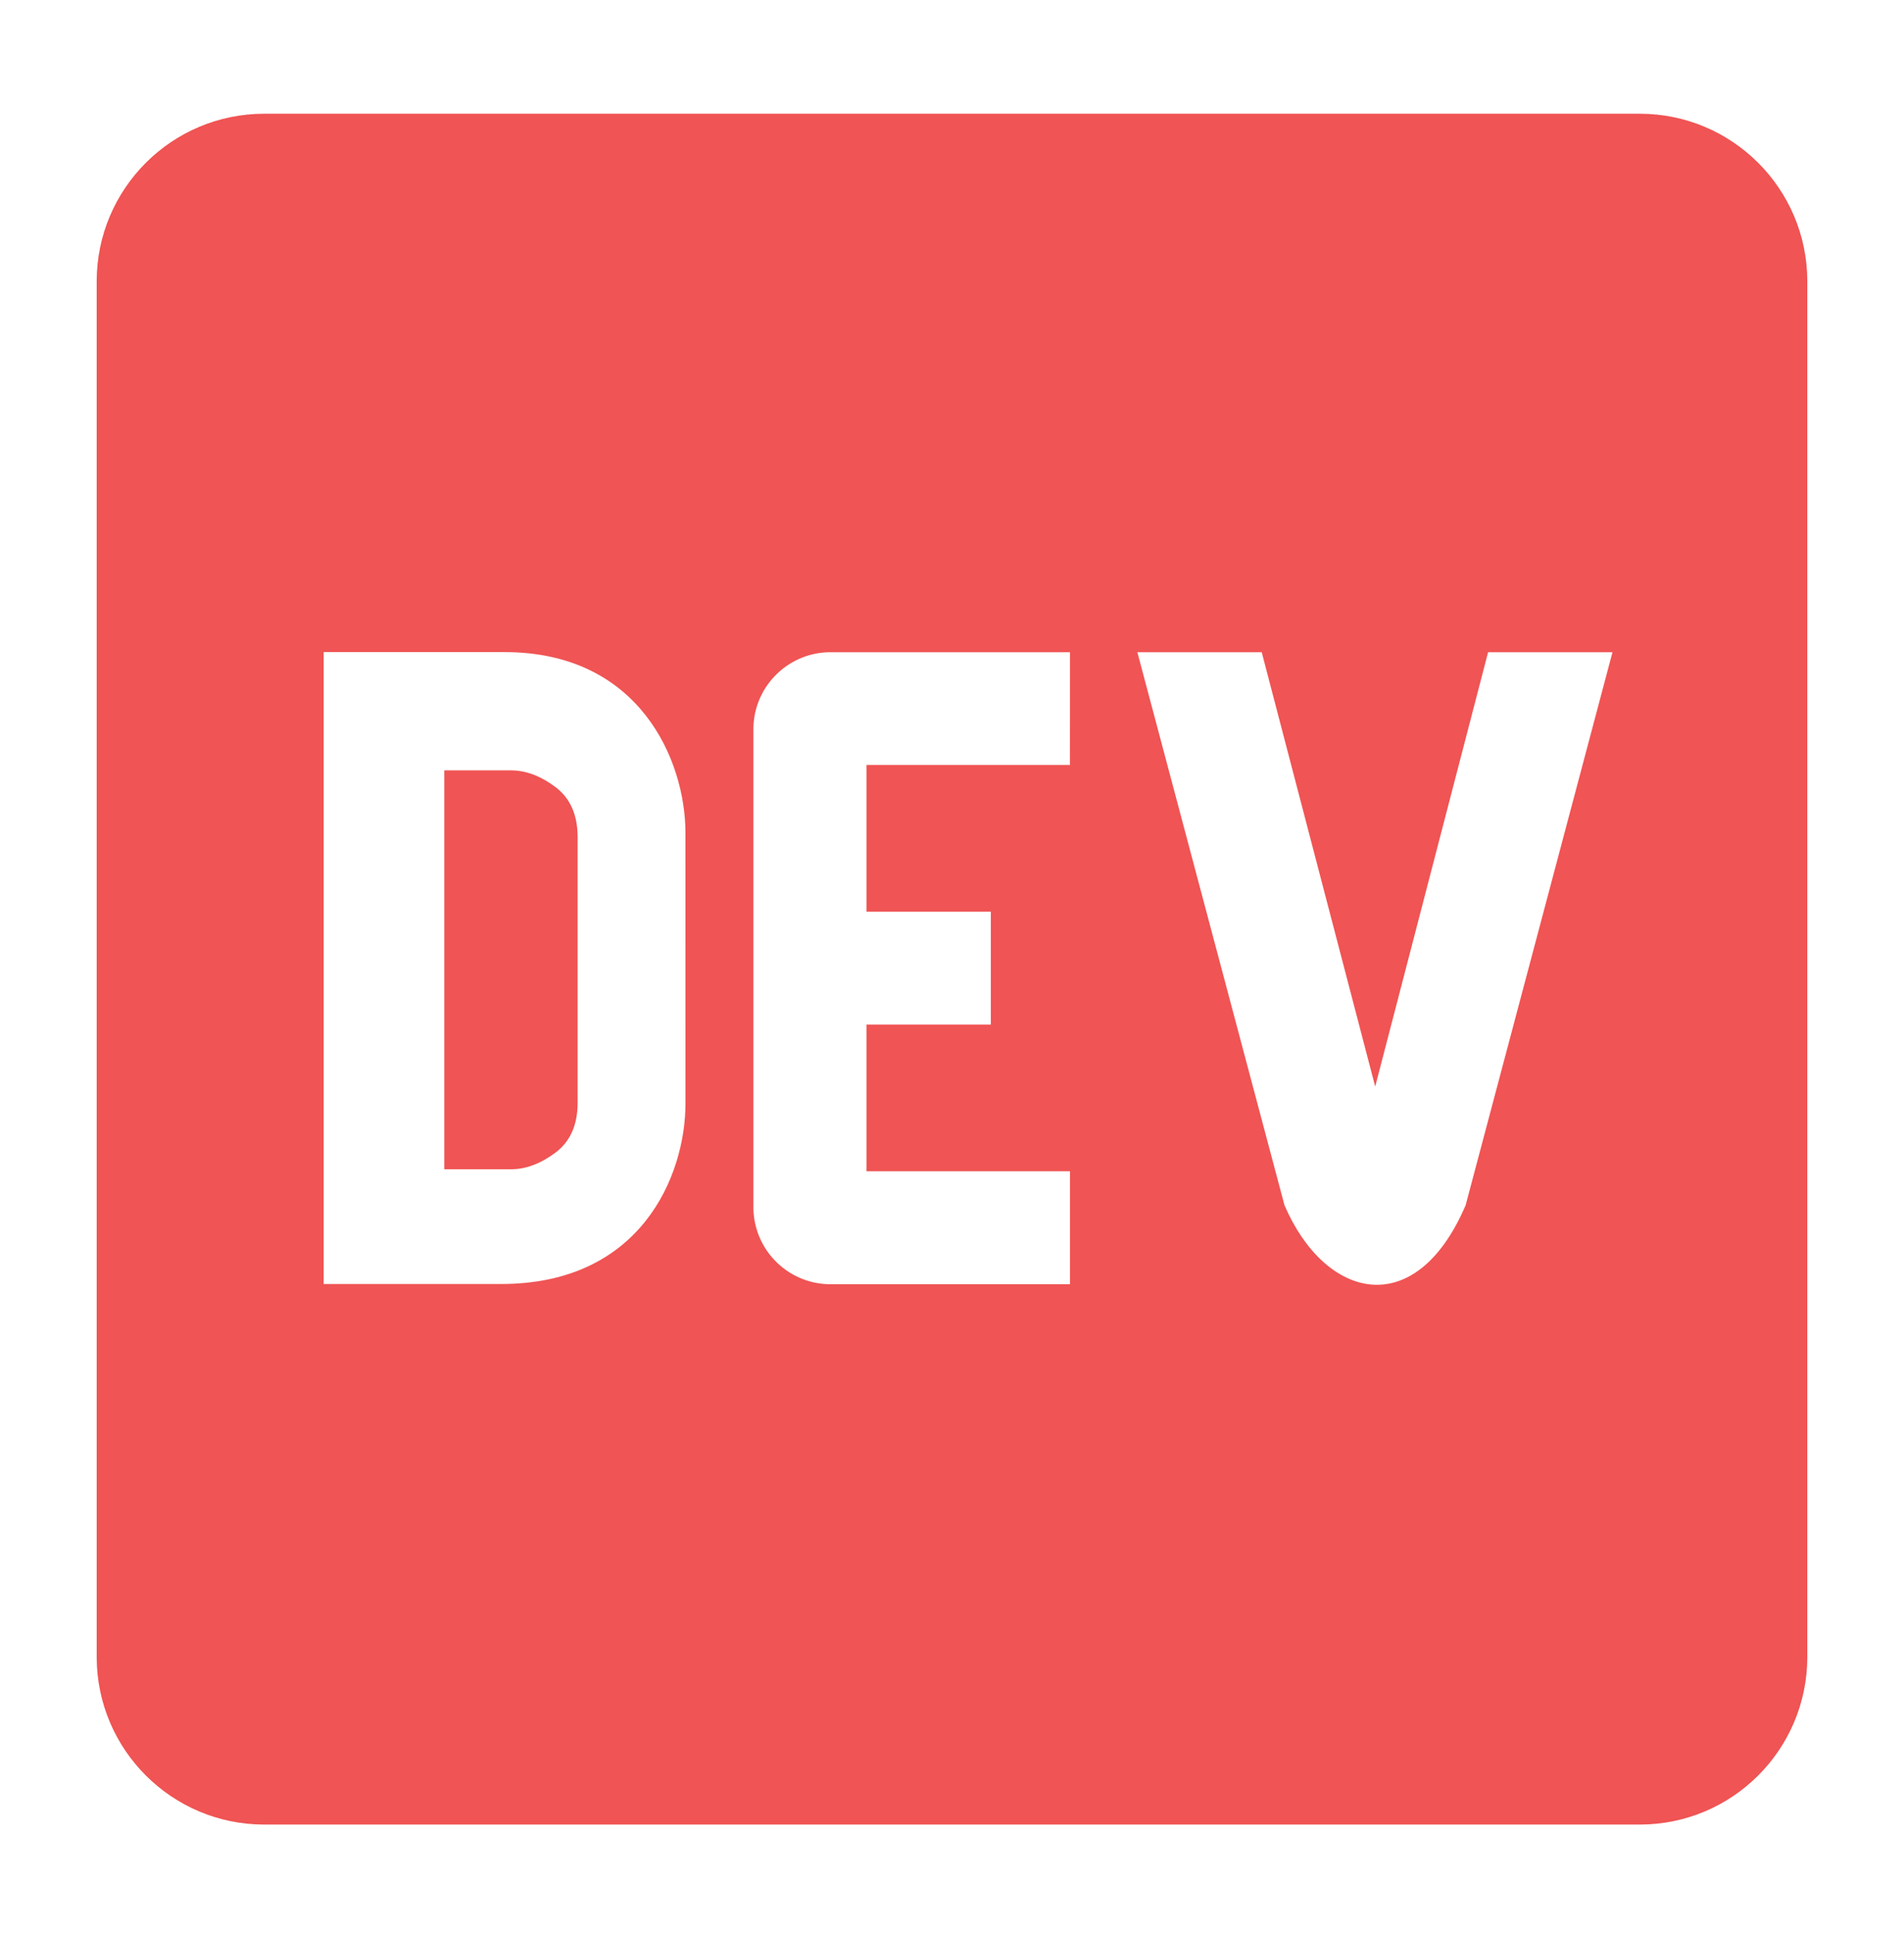 <svg
  width="64"
  height="65"
  viewBox="0 0 64 65"
  fill="none"
  xmlns="http://www.w3.org/2000/svg"
>
  <path
    d="M18.667 26.448C18.169 26.076 17.67 25.89 17.172 25.89H14.934V39.298H17.173C17.671 39.298 18.171 39.112 18.669 38.74C19.166 38.368 19.416 37.809 19.416 37.064V28.124C19.414 27.38 19.164 26.82 18.667 26.448ZM55.116 3.822H8.884C5.779 3.822 3.258 6.336 3.25 9.443V55.7C3.258 58.807 5.779 61.321 8.884 61.321H55.116C58.223 61.321 60.742 58.807 60.75 55.7V9.443C60.742 6.336 58.221 3.822 55.116 3.822ZM23.041 37.088C23.041 39.502 21.551 43.16 16.835 43.153H10.879V21.916H16.96C21.509 21.916 23.039 25.569 23.04 27.984L23.041 37.088ZM35.963 25.709H29.125V30.64H33.305V34.435H29.125V39.365H35.965V43.16H27.984C26.552 43.197 25.361 42.065 25.325 40.633V24.575C25.29 23.144 26.423 21.956 27.854 21.92H35.965L35.963 25.709ZM49.265 40.506C47.571 44.453 44.536 43.667 43.176 40.506L38.231 21.921H42.411L46.225 36.517L50.02 21.921H54.201L49.265 40.506Z"
    fill="#F05454"
  />
</svg>
